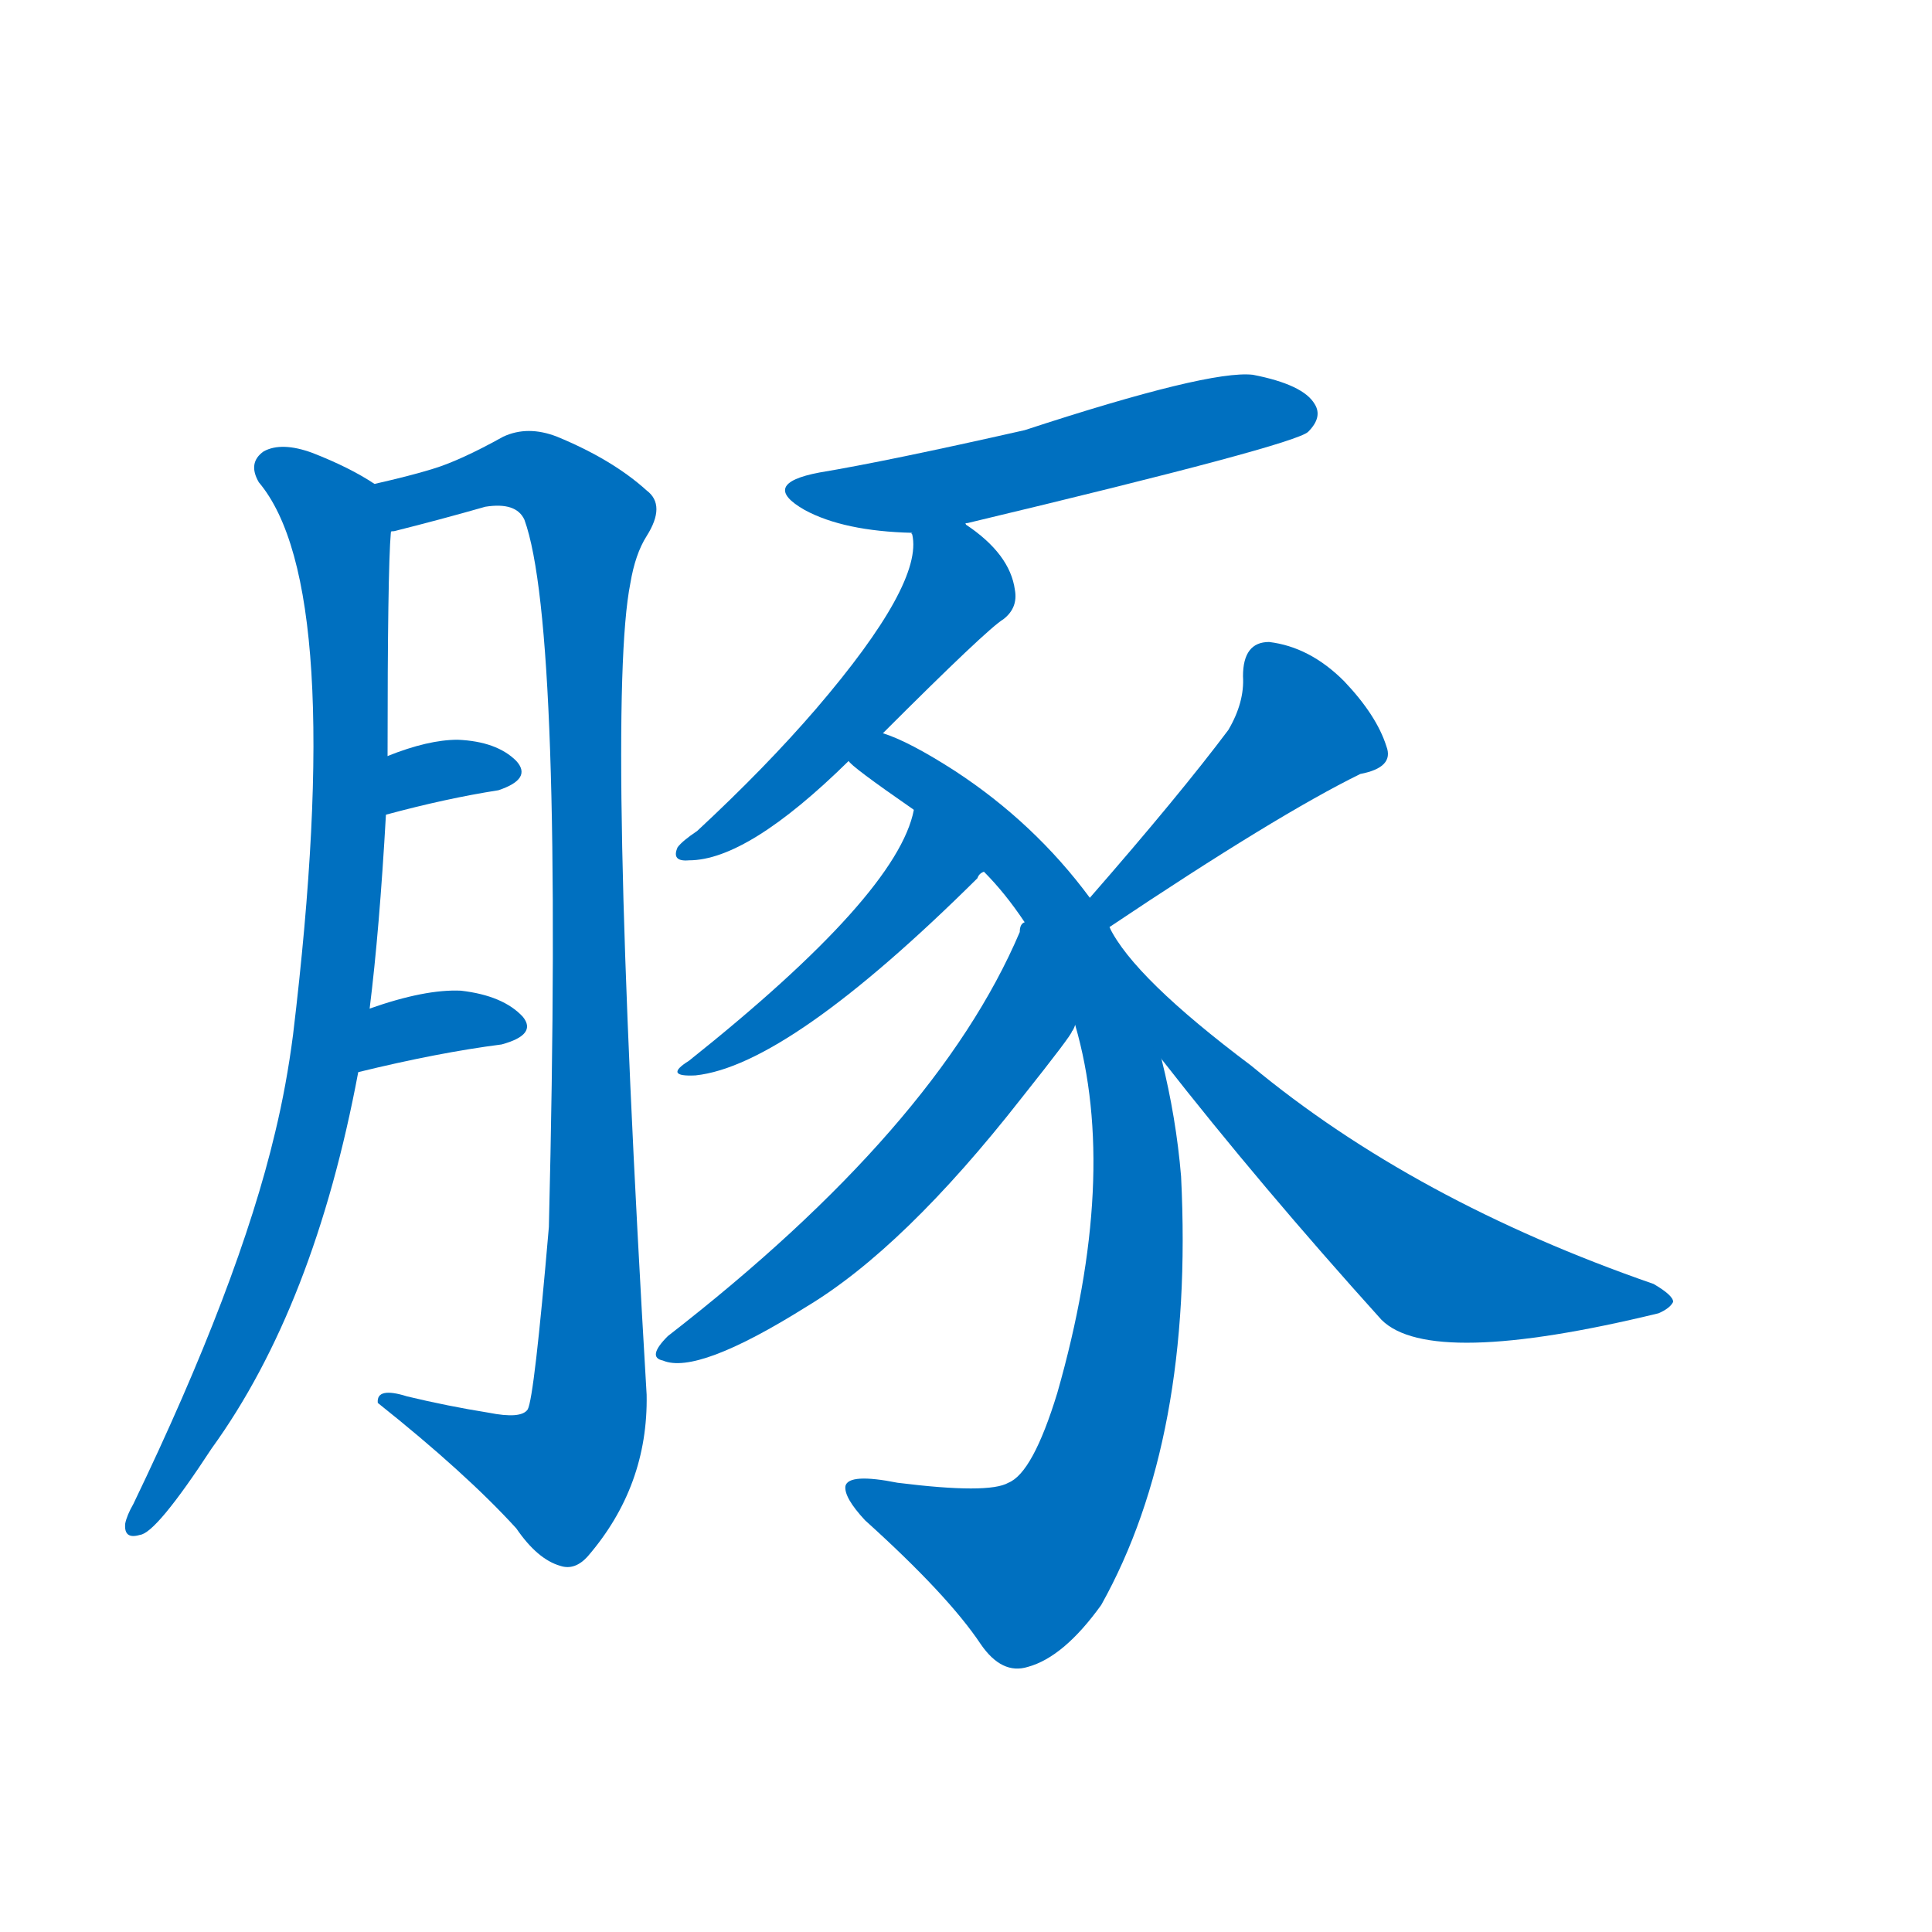 <svg width='83' height='83' >
                                <g transform="translate(3, 70) scale(0.07, -0.07)">
                                    <!-- 先将完整的字以灰色字体绘制完成，层级位于下面 -->
                                                                        <path d="M 184 381 Q 190 429 194 500 L 195 536 Q 195 650 197 673 C 198 697 198 697 187 703 Q 172 713 149 722 Q 130 729 119 723 Q 109 716 116 704 Q 170 640 137 365 Q 133 334 126 305 Q 104 212 39 77 Q 35 70 34 65 Q 33 55 43 58 Q 53 59 87 111 Q 150 198 177 342 L 184 381 Z" style="fill: #0070C0;"></path>
                                                                        <path d="M 197 673 Q 196 674 199 674 Q 227 681 255 689 Q 274 692 279 681 Q 303 615 294 247 Q 285 142 281 135 Q 277 129 257 133 Q 232 137 207 143 Q 188 149 189 139 Q 243 96 274 62 Q 287 43 301 39 Q 310 36 318 45 Q 355 88 354 144 Q 329 567 344 642 Q 347 660 354 671 Q 366 690 354 699 Q 333 718 299 732 Q 281 739 266 732 Q 239 717 222 712 Q 209 708 187 703 C 158 696 168 665 197 673 Z" style="fill: #0070C0;"></path>
                                                                        <path d="M 194 500 Q 231 510 263 515 Q 284 522 274 533 Q 262 545 238 546 Q 220 546 195 536 C 167 525 165 492 194 500 Z" style="fill: #0070C0;"></path>
                                                                        <path d="M 177 342 Q 226 354 265 359 Q 287 365 278 376 Q 266 389 240 392 Q 218 393 184 381 C 156 371 148 335 177 342 Z" style="fill: #0070C0;"></path>
                                                                        <path d="M 550 678 Q 549 679 551 679 Q 752 727 760 735 Q 769 744 764 752 Q 757 764 726 770 Q 699 773 586 736 Q 502 717 460 710 Q 423 703 451 687 Q 475 674 517 673 C 532 672 532 672 550 678 Z" style="fill: #0070C0;"></path>
                                                                        <path d="M 499 550 Q 563 614 573 620 Q 582 627 580 638 Q 577 660 550 678 C 526 696 515 703 517 673 Q 516 673 517 672 Q 524 642 458 565 Q 427 529 385 490 Q 376 484 373 480 Q 369 471 380 472 Q 416 472 478 533 L 499 550 Z" style="fill: #0070C0;"></path>
                                                                        <path d="M 626 449 Q 592 495 543 527 Q 515 545 499 550 C 472 562 455 552 478 533 Q 479 530 518 503 L 561 465 Q 574 452 586 434 L 617 371 Q 644 278 606 145 Q 591 96 576 90 Q 564 83 508 90 Q 478 96 476 88 Q 475 81 488 67 Q 539 21 559 -9 Q 572 -28 588 -23 Q 610 -17 633 15 Q 690 117 682 278 Q 679 314 670 350 L 638 431 L 626 449 Z" style="fill: #0070C0;"></path>
                                                                        <path d="M 518 503 Q 508 451 380 349 Q 364 339 384 340 Q 441 346 557 461 Q 558 464 561 465 C 582 486 526 532 518 503 Z" style="fill: #0070C0;"></path>
                                                                        <path d="M 586 434 Q 583 433 583 428 Q 532 308 367 180 Q 354 167 364 165 Q 385 156 452 198 Q 512 234 584 326 Q 615 365 615 367 Q 616 368 617 371 C 632 397 599 461 586 434 Z" style="fill: #0070C0;"></path>
                                                                        <path d="M 638 431 Q 741 500 792 525 Q 813 529 808 542 Q 802 561 782 582 Q 761 603 736 606 Q 720 606 720 585 Q 721 569 711 552 Q 681 512 626 449 C 606 426 613 414 638 431 Z" style="fill: #0070C0;"></path>
                                                                        <path d="M 670 350 Q 731 272 805 190 Q 835 160 975 194 Q 982 197 984 201 Q 984 205 972 212 Q 825 263 725 346 Q 653 400 638 431 C 622 457 651 374 670 350 Z" style="fill: #0070C0;"></path>
                                    
                                    
                                                                                                                                                                                                                                                                                                                                                                                                                                                                                                                                                                                                                                                                                                                                                                                                                                                                                                                                                </g>
                            </svg>